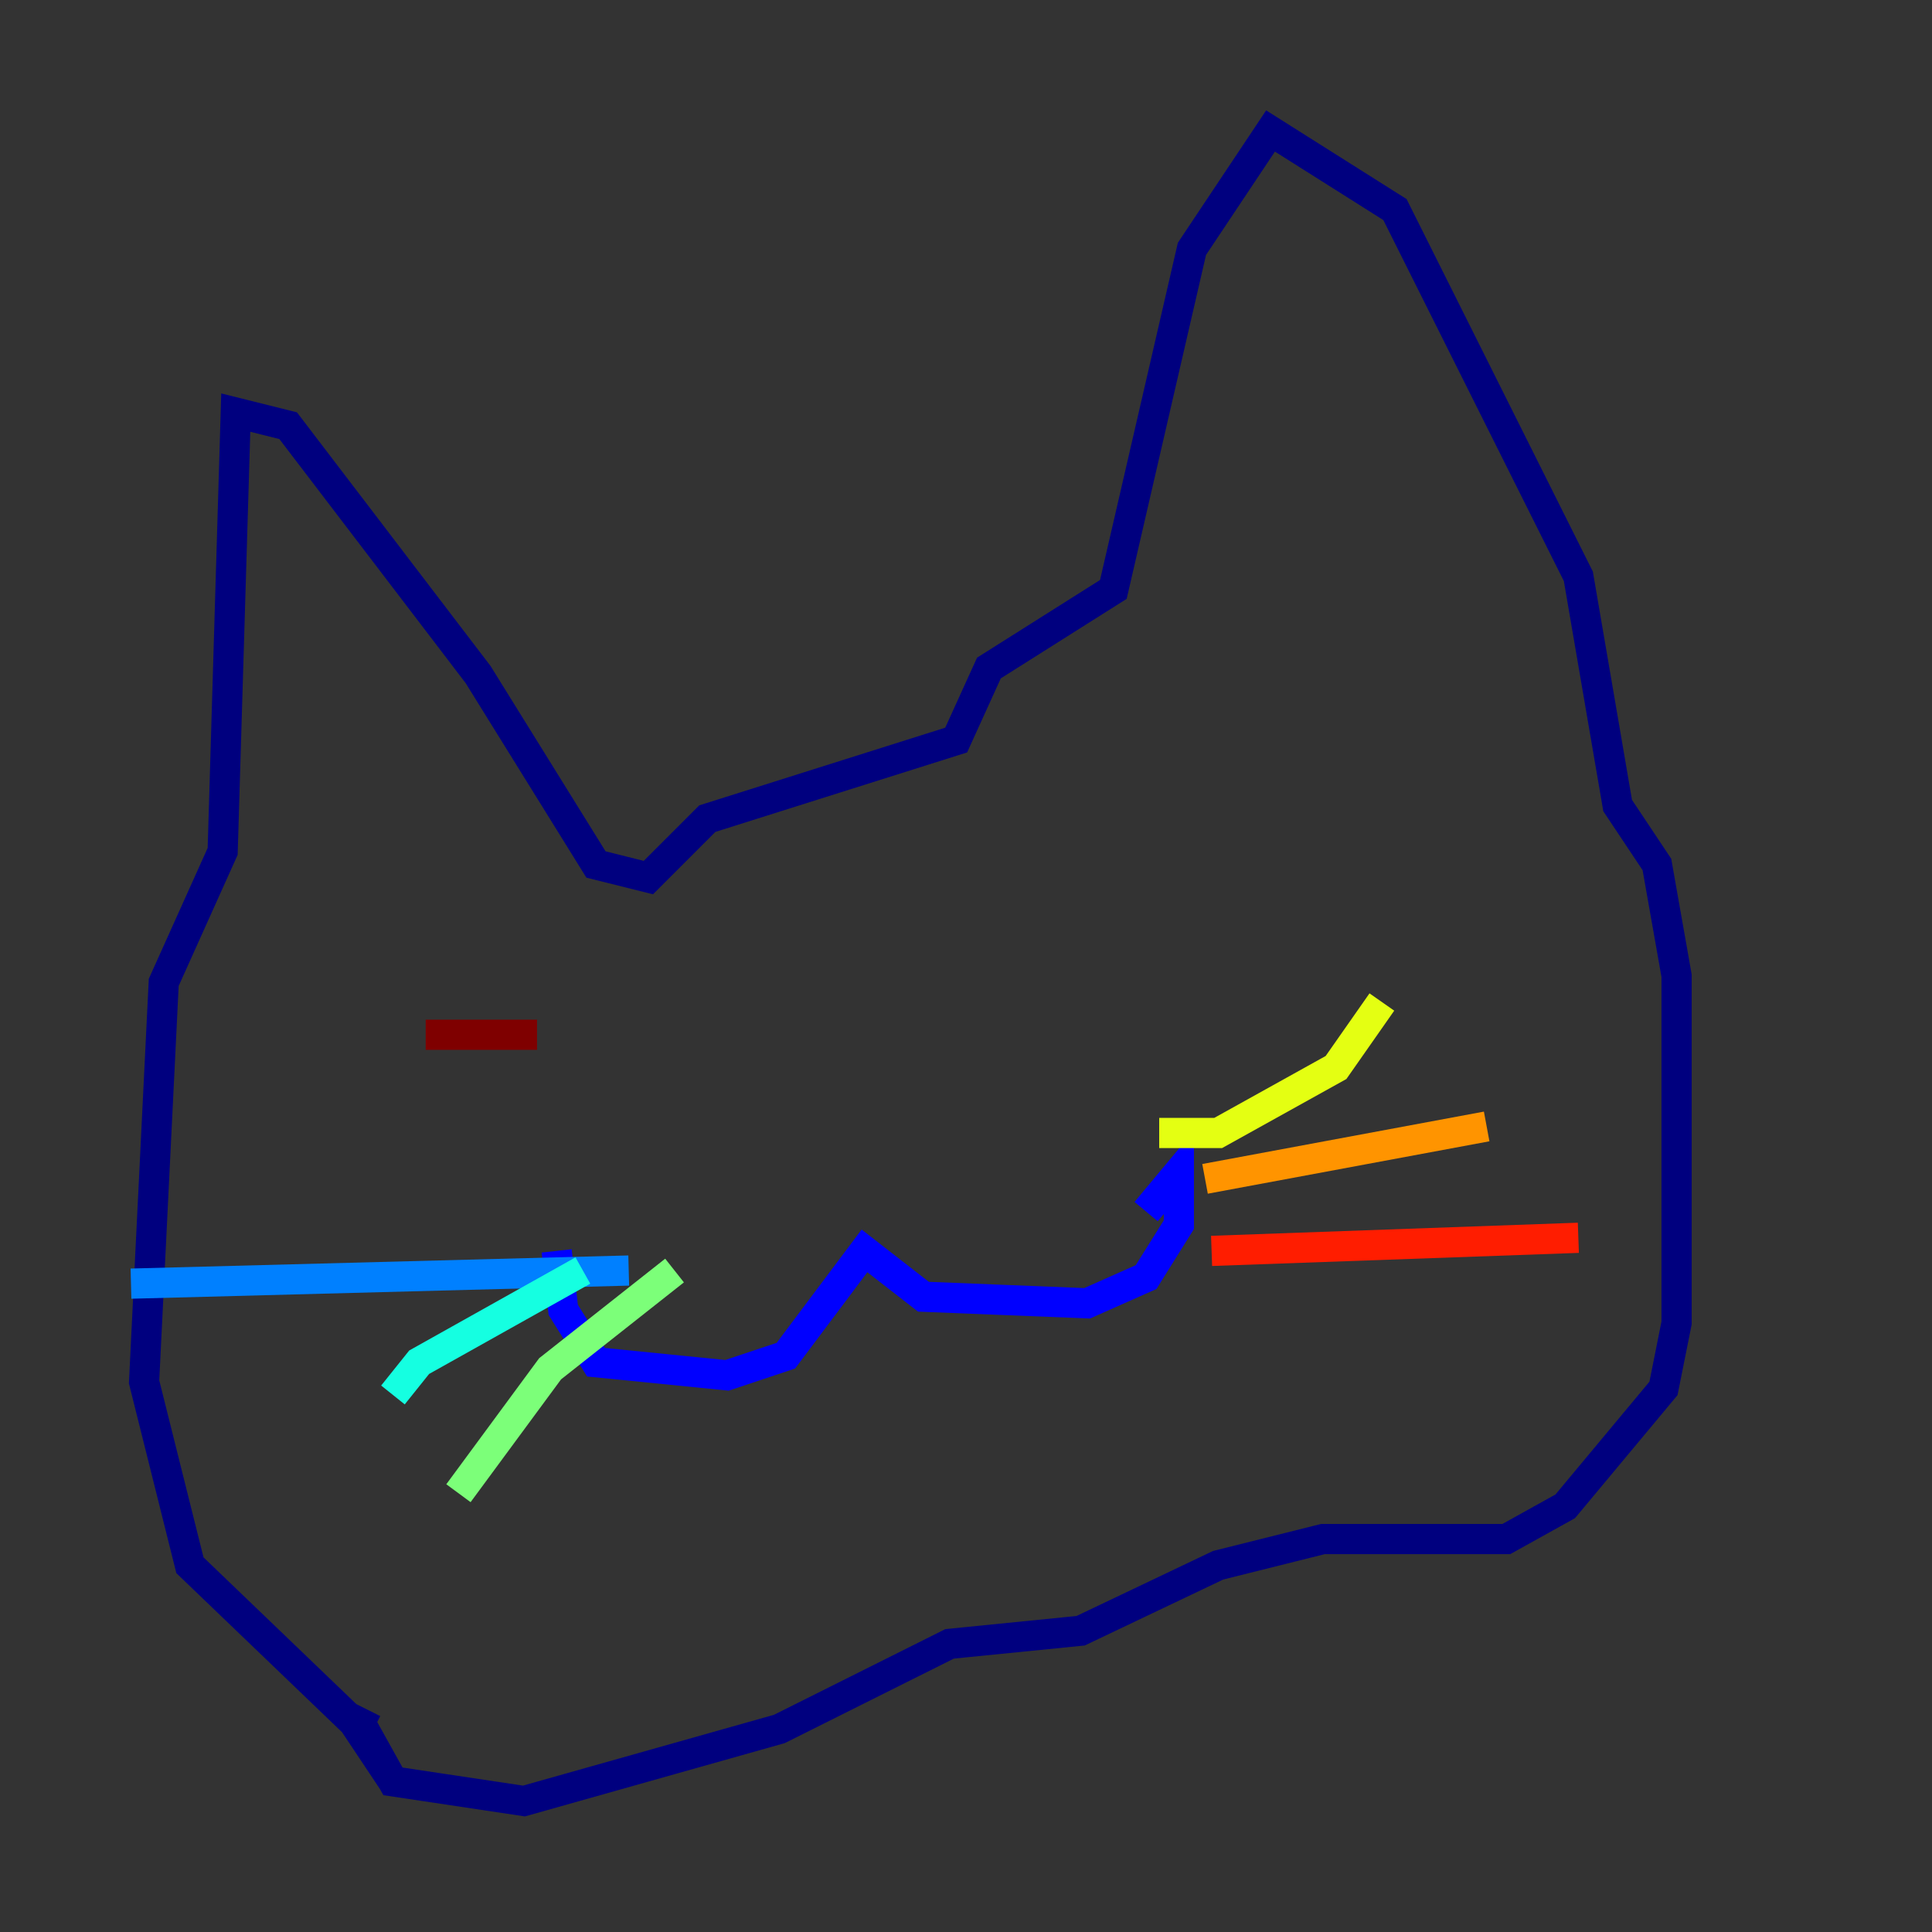 <?xml version="1.0" encoding="utf-8" ?>
<svg baseProfile="tiny" height="128" version="1.2" viewBox="0,0,128,128" width="128" xmlns="http://www.w3.org/2000/svg" xmlns:ev="http://www.w3.org/2001/xml-events" xmlns:xlink="http://www.w3.org/1999/xlink"><rect x="0" y="0" width="128" height="128" fill="#333333" stroke="none"/><defs /><polyline fill="none" points="26.034,118.02 23.43,114.115 12.583,103.702 9.546,91.552 10.848,65.085 14.752,56.407 15.62,27.336 19.091,28.203 31.675,44.691 39.485,57.275 42.956,58.142 46.861,54.237 63.349,49.031 65.519,44.258 73.763,39.051 78.969,16.488 84.176,8.678 92.42,13.885 104.57,38.183 107.173,53.37 109.776,57.275 111.078,64.651 111.078,87.647 110.21,91.986 103.702,99.797 99.797,101.966 87.647,101.966 80.705,103.702 71.593,108.041 62.915,108.909 51.634,114.549 34.712,119.322 26.034,118.02 23.864,114.115 24.298,113.248" stroke="#00007f" stroke-width="2" /><polyline fill="none" points="36.881,82.875 37.315,86.78 39.485,90.251 48.163,91.119 52.068,89.817 57.275,82.875 61.18,85.912 72.027,86.346 75.932,84.61 78.102,81.139 78.102,77.668 75.932,80.271" stroke="#0000ff" stroke-width="2" /><polyline fill="none" points="41.654,84.176 8.678,85.044" stroke="#0080ff" stroke-width="2" /><polyline fill="none" points="38.617,84.176 27.77,90.251 26.034,92.42" stroke="#15ffe1" stroke-width="2" /><polyline fill="none" points="44.691,84.176 36.447,90.685 30.373,98.929" stroke="#7cff79" stroke-width="2" /><polyline fill="none" points="76.8,75.064 80.705,75.064 88.515,70.725 91.552,66.386" stroke="#e4ff12" stroke-width="2" /><polyline fill="none" points="79.837,78.102 98.495,74.63" stroke="#ff9400" stroke-width="2" /><polyline fill="none" points="80.271,82.875 104.57,82.007" stroke="#ff1d00" stroke-width="2" /><polyline fill="none" points="28.203,68.556 35.58,68.556" stroke="#7f0000" stroke-width="2" /></svg>